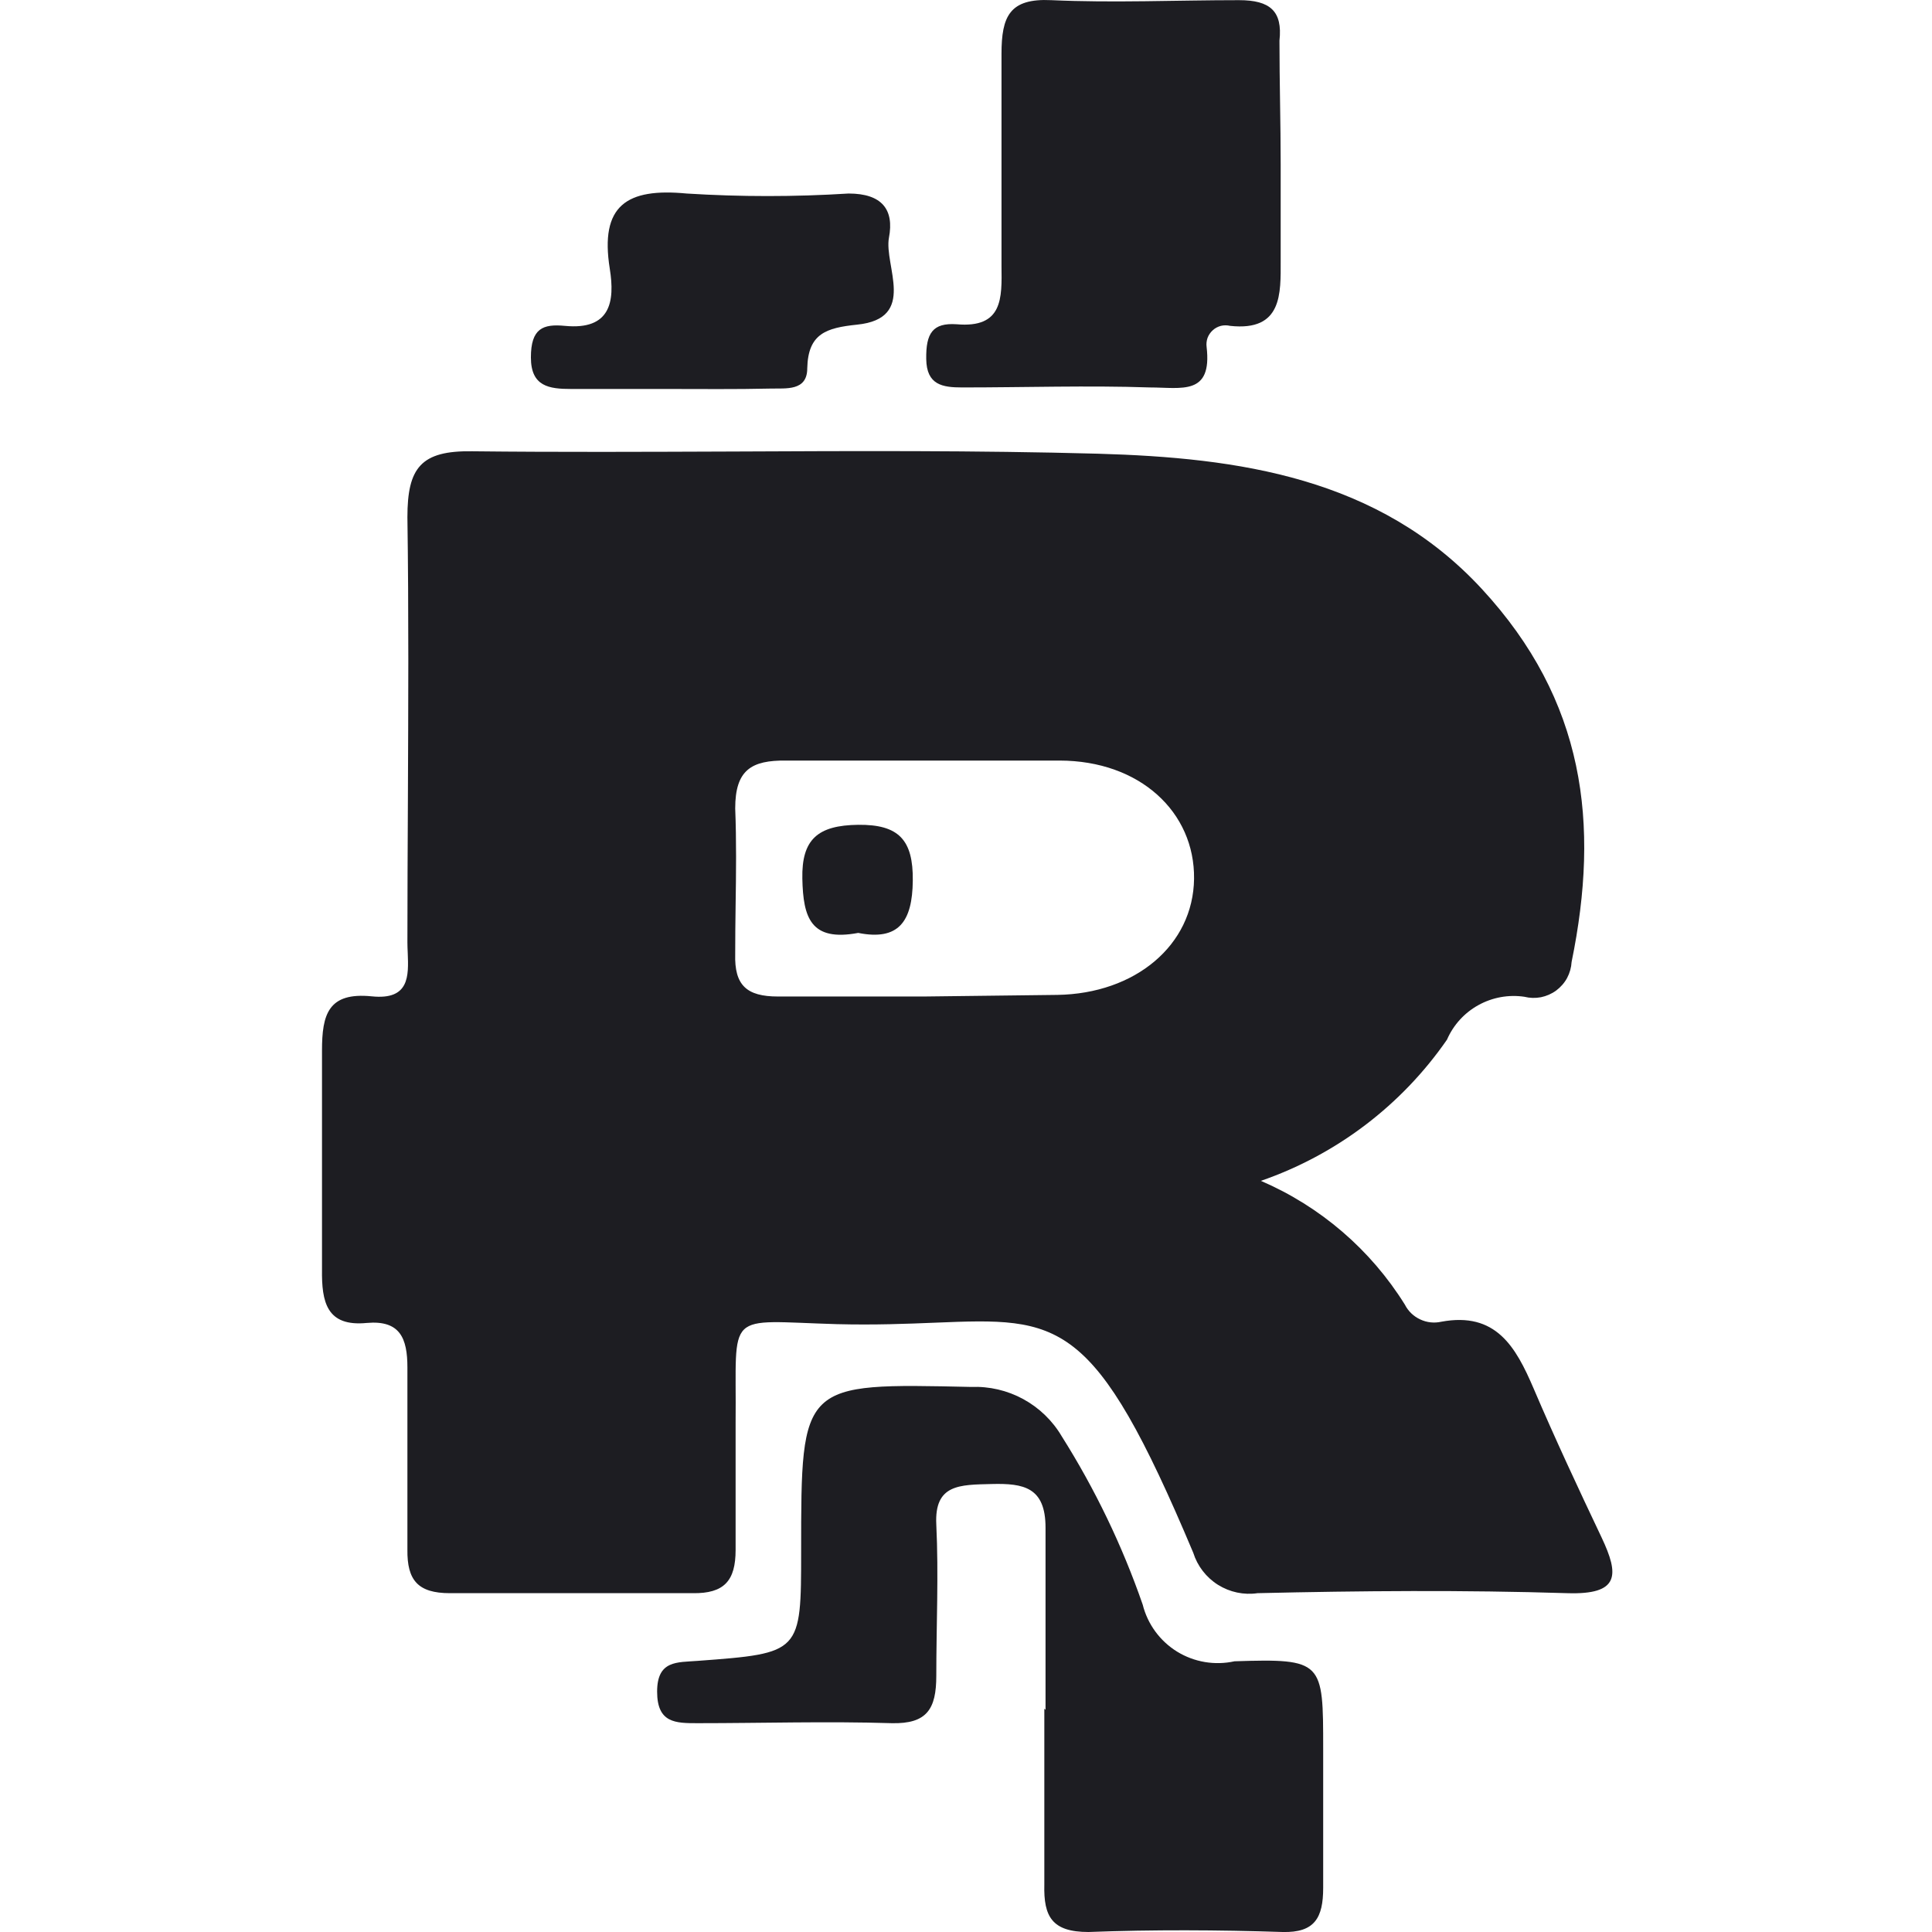 <svg width="24" height="24" viewBox="0 0 24 24" fill="none" xmlns="http://www.w3.org/2000/svg">
<path d="M12.988 21.24C12.988 20.486 12.988 19.732 12.988 18.978C12.988 18.475 12.717 18.425 12.32 18.435C11.923 18.445 11.606 18.435 11.631 18.938C11.661 19.561 11.631 20.189 11.631 20.818C11.631 21.23 11.515 21.416 11.078 21.406C10.274 21.381 9.47 21.406 8.665 21.406C8.394 21.406 8.163 21.406 8.163 21.014C8.163 20.622 8.414 20.652 8.665 20.632C9.952 20.536 9.952 20.536 9.952 19.269C9.952 17.168 9.952 17.183 12.063 17.229C12.289 17.22 12.513 17.272 12.711 17.38C12.909 17.488 13.075 17.648 13.189 17.842C13.603 18.498 13.941 19.2 14.195 19.933C14.256 20.176 14.409 20.385 14.622 20.517C14.835 20.648 15.091 20.691 15.336 20.637C16.437 20.602 16.437 20.637 16.437 21.723C16.437 22.3 16.437 22.879 16.437 23.452C16.437 23.824 16.331 24.01 15.934 24C15.13 23.974 14.325 23.97 13.521 24C13.069 24 12.963 23.809 12.973 23.412C12.973 22.683 12.973 21.954 12.973 21.225L12.988 21.24Z" fill="#1D1D22"/>
<path d="M15.909 2.038C15.909 2.44 15.909 2.837 15.909 3.239C15.909 3.641 15.934 4.119 15.281 4.048C15.243 4.039 15.204 4.039 15.166 4.048C15.129 4.058 15.094 4.076 15.066 4.102C15.037 4.128 15.015 4.16 15.001 4.196C14.988 4.233 14.984 4.272 14.989 4.31C15.06 4.918 14.678 4.813 14.285 4.813C13.511 4.787 12.732 4.813 11.953 4.813C11.707 4.813 11.511 4.782 11.506 4.461C11.501 4.139 11.586 4.008 11.883 4.028C12.461 4.079 12.446 3.702 12.441 3.305C12.441 2.425 12.441 1.545 12.441 0.67C12.441 0.203 12.541 -0.023 13.059 0.002C13.833 0.037 14.612 0.002 15.391 0.002C15.778 0.002 15.934 0.138 15.894 0.505C15.894 1.032 15.909 1.535 15.909 2.038Z" fill="#1D1D22"/>
<path d="M8.299 4.832H7.097C6.821 4.832 6.595 4.802 6.595 4.44C6.595 4.078 6.746 4.022 7.017 4.048C7.585 4.103 7.64 3.746 7.575 3.339C7.449 2.55 7.786 2.333 8.53 2.404C9.2 2.446 9.871 2.446 10.541 2.404C10.958 2.404 11.109 2.605 11.043 2.952C10.978 3.299 11.4 3.957 10.646 4.033C10.264 4.073 10.038 4.143 10.028 4.575C10.028 4.862 9.762 4.822 9.571 4.827C9.138 4.837 8.711 4.832 8.299 4.832Z" fill="#1D1D22"/>
<path fill-rule="evenodd" clip-rule="evenodd" d="M17.452 16.207C17.027 15.524 16.402 14.987 15.663 14.669C16.601 14.345 17.41 13.731 17.975 12.915C18.054 12.733 18.191 12.582 18.365 12.486C18.538 12.39 18.739 12.353 18.935 12.382C19.003 12.399 19.073 12.401 19.142 12.388C19.21 12.374 19.275 12.346 19.331 12.305C19.387 12.263 19.434 12.21 19.467 12.149C19.5 12.087 19.519 12.019 19.523 11.95C19.875 10.23 19.689 8.702 18.407 7.315C17.125 5.928 15.381 5.686 13.637 5.636C12.127 5.595 10.615 5.602 9.103 5.609C8.023 5.613 6.944 5.618 5.865 5.606C5.227 5.596 5.061 5.812 5.061 6.425C5.078 7.602 5.072 8.776 5.067 9.949C5.064 10.536 5.061 11.122 5.061 11.708C5.061 11.75 5.063 11.793 5.065 11.838C5.076 12.122 5.089 12.425 4.619 12.377C4.076 12.322 4 12.603 4 13.05V15.77C3.995 16.172 4.056 16.484 4.558 16.434C4.97 16.398 5.061 16.625 5.061 16.987V19.249C5.056 19.631 5.192 19.791 5.589 19.791H8.605C8.997 19.797 9.138 19.636 9.138 19.254V17.67C9.145 16.964 9.106 16.649 9.243 16.515C9.38 16.382 9.691 16.429 10.394 16.449C10.87 16.461 11.269 16.445 11.612 16.431C13.172 16.368 13.587 16.352 14.823 19.289C14.875 19.454 14.984 19.595 15.13 19.687C15.277 19.779 15.451 19.816 15.622 19.791C16.904 19.761 18.186 19.751 19.468 19.791C20.121 19.812 20.116 19.565 19.895 19.098C19.604 18.485 19.317 17.871 19.051 17.248C18.829 16.73 18.583 16.293 17.904 16.419C17.816 16.439 17.724 16.429 17.642 16.39C17.56 16.352 17.493 16.288 17.452 16.207ZM9.665 12.379H11.475L13.134 12.359C14.104 12.344 14.823 11.741 14.833 10.916C14.843 10.092 14.164 9.448 13.159 9.448H9.766C9.334 9.443 9.133 9.564 9.133 10.042C9.149 10.444 9.144 10.846 9.138 11.248C9.135 11.449 9.133 11.65 9.133 11.851C9.122 12.238 9.273 12.379 9.665 12.379Z" fill="#1D1D22"/>
<path d="M10.661 11.589C10.073 11.699 9.977 11.403 9.967 10.915C9.957 10.427 10.158 10.252 10.661 10.246C11.164 10.241 11.345 10.432 11.339 10.94C11.334 11.448 11.164 11.689 10.661 11.589Z" fill="#1D1D22"/>
</svg>
